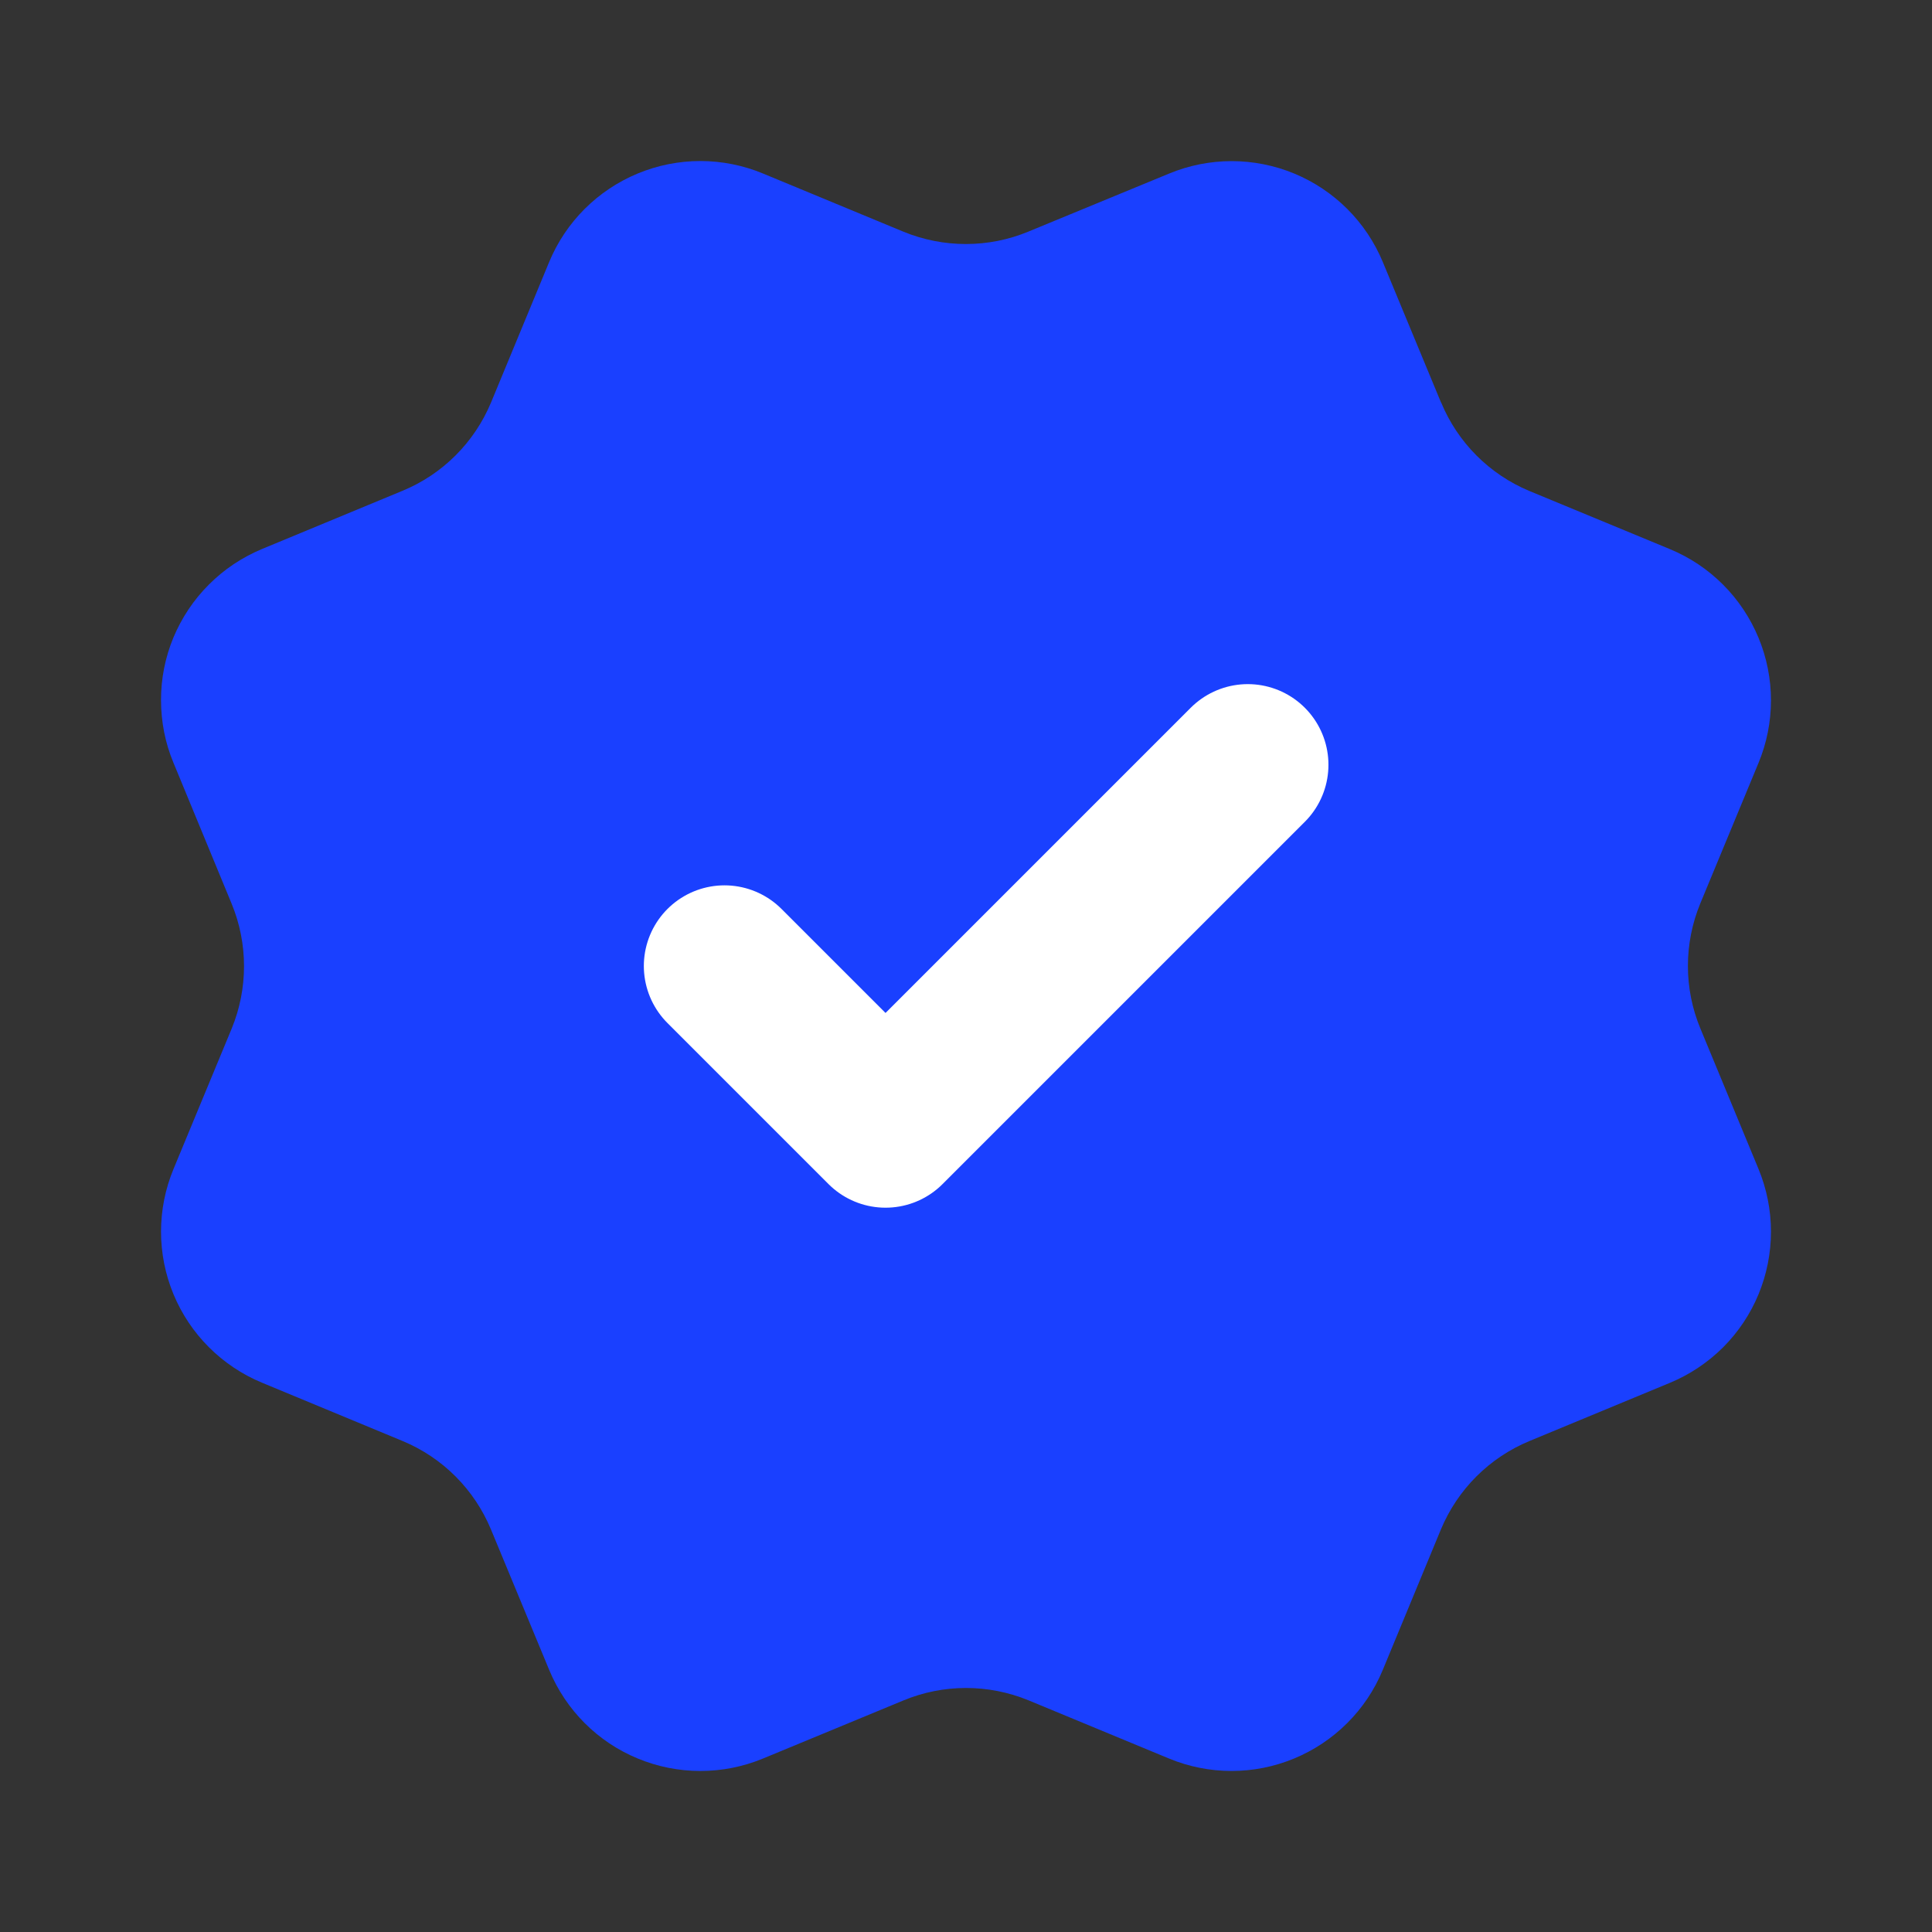 <svg width="100%" height="100%" viewBox="0 0 20 20" fill="none" xmlns="http://www.w3.org/2000/svg">
    <rect x="0" y="0" width="20" height="20" fill="#333333" stroke="none"/>
    <path d="M14.918 4.165C15.089 4.58 15.418 4.91 15.833 5.083L17.288 5.685C17.703 5.857 18.032 6.187 18.204 6.602C18.376 7.017 18.376 7.483 18.204 7.898L17.602 9.351C17.43 9.767 17.43 10.234 17.603 10.649L18.204 12.101C18.289 12.307 18.333 12.527 18.333 12.75C18.333 12.973 18.289 13.193 18.204 13.399C18.119 13.604 17.994 13.791 17.837 13.948C17.679 14.105 17.492 14.23 17.287 14.315L15.834 14.917C15.418 15.089 15.089 15.418 14.916 15.833L14.314 17.288C14.142 17.703 13.812 18.032 13.397 18.204C12.982 18.376 12.516 18.376 12.101 18.204L10.648 17.602C10.232 17.431 9.766 17.431 9.352 17.603L7.897 18.205C7.482 18.376 7.017 18.376 6.602 18.204C6.187 18.033 5.858 17.703 5.686 17.289L5.083 15.834C4.911 15.419 4.582 15.089 4.167 14.917L2.713 14.314C2.298 14.142 1.968 13.813 1.796 13.398C1.624 12.983 1.624 12.517 1.796 12.102L2.398 10.649C2.569 10.234 2.569 9.768 2.397 9.353L1.796 7.897C1.71 7.692 1.667 7.471 1.667 7.249C1.666 7.026 1.71 6.806 1.795 6.6C1.881 6.395 2.005 6.208 2.163 6.051C2.32 5.893 2.507 5.769 2.713 5.683L4.166 5.081C4.581 4.91 4.91 4.581 5.083 4.167L5.685 2.712C5.857 2.297 6.187 1.968 6.602 1.796C7.017 1.624 7.483 1.624 7.898 1.796L9.351 2.398C9.766 2.569 10.233 2.569 10.647 2.397L12.102 1.797C12.517 1.625 12.983 1.625 13.399 1.797C13.813 1.969 14.143 2.298 14.315 2.713L14.918 4.168L14.918 4.165Z"
          fill="#1A40FF"/>
    <path d="M7.5 10L9.167 11.667L12.917 7.917" stroke="white" stroke-width="1.67" stroke-linecap="round"
          stroke-linejoin="round"/>
</svg>


